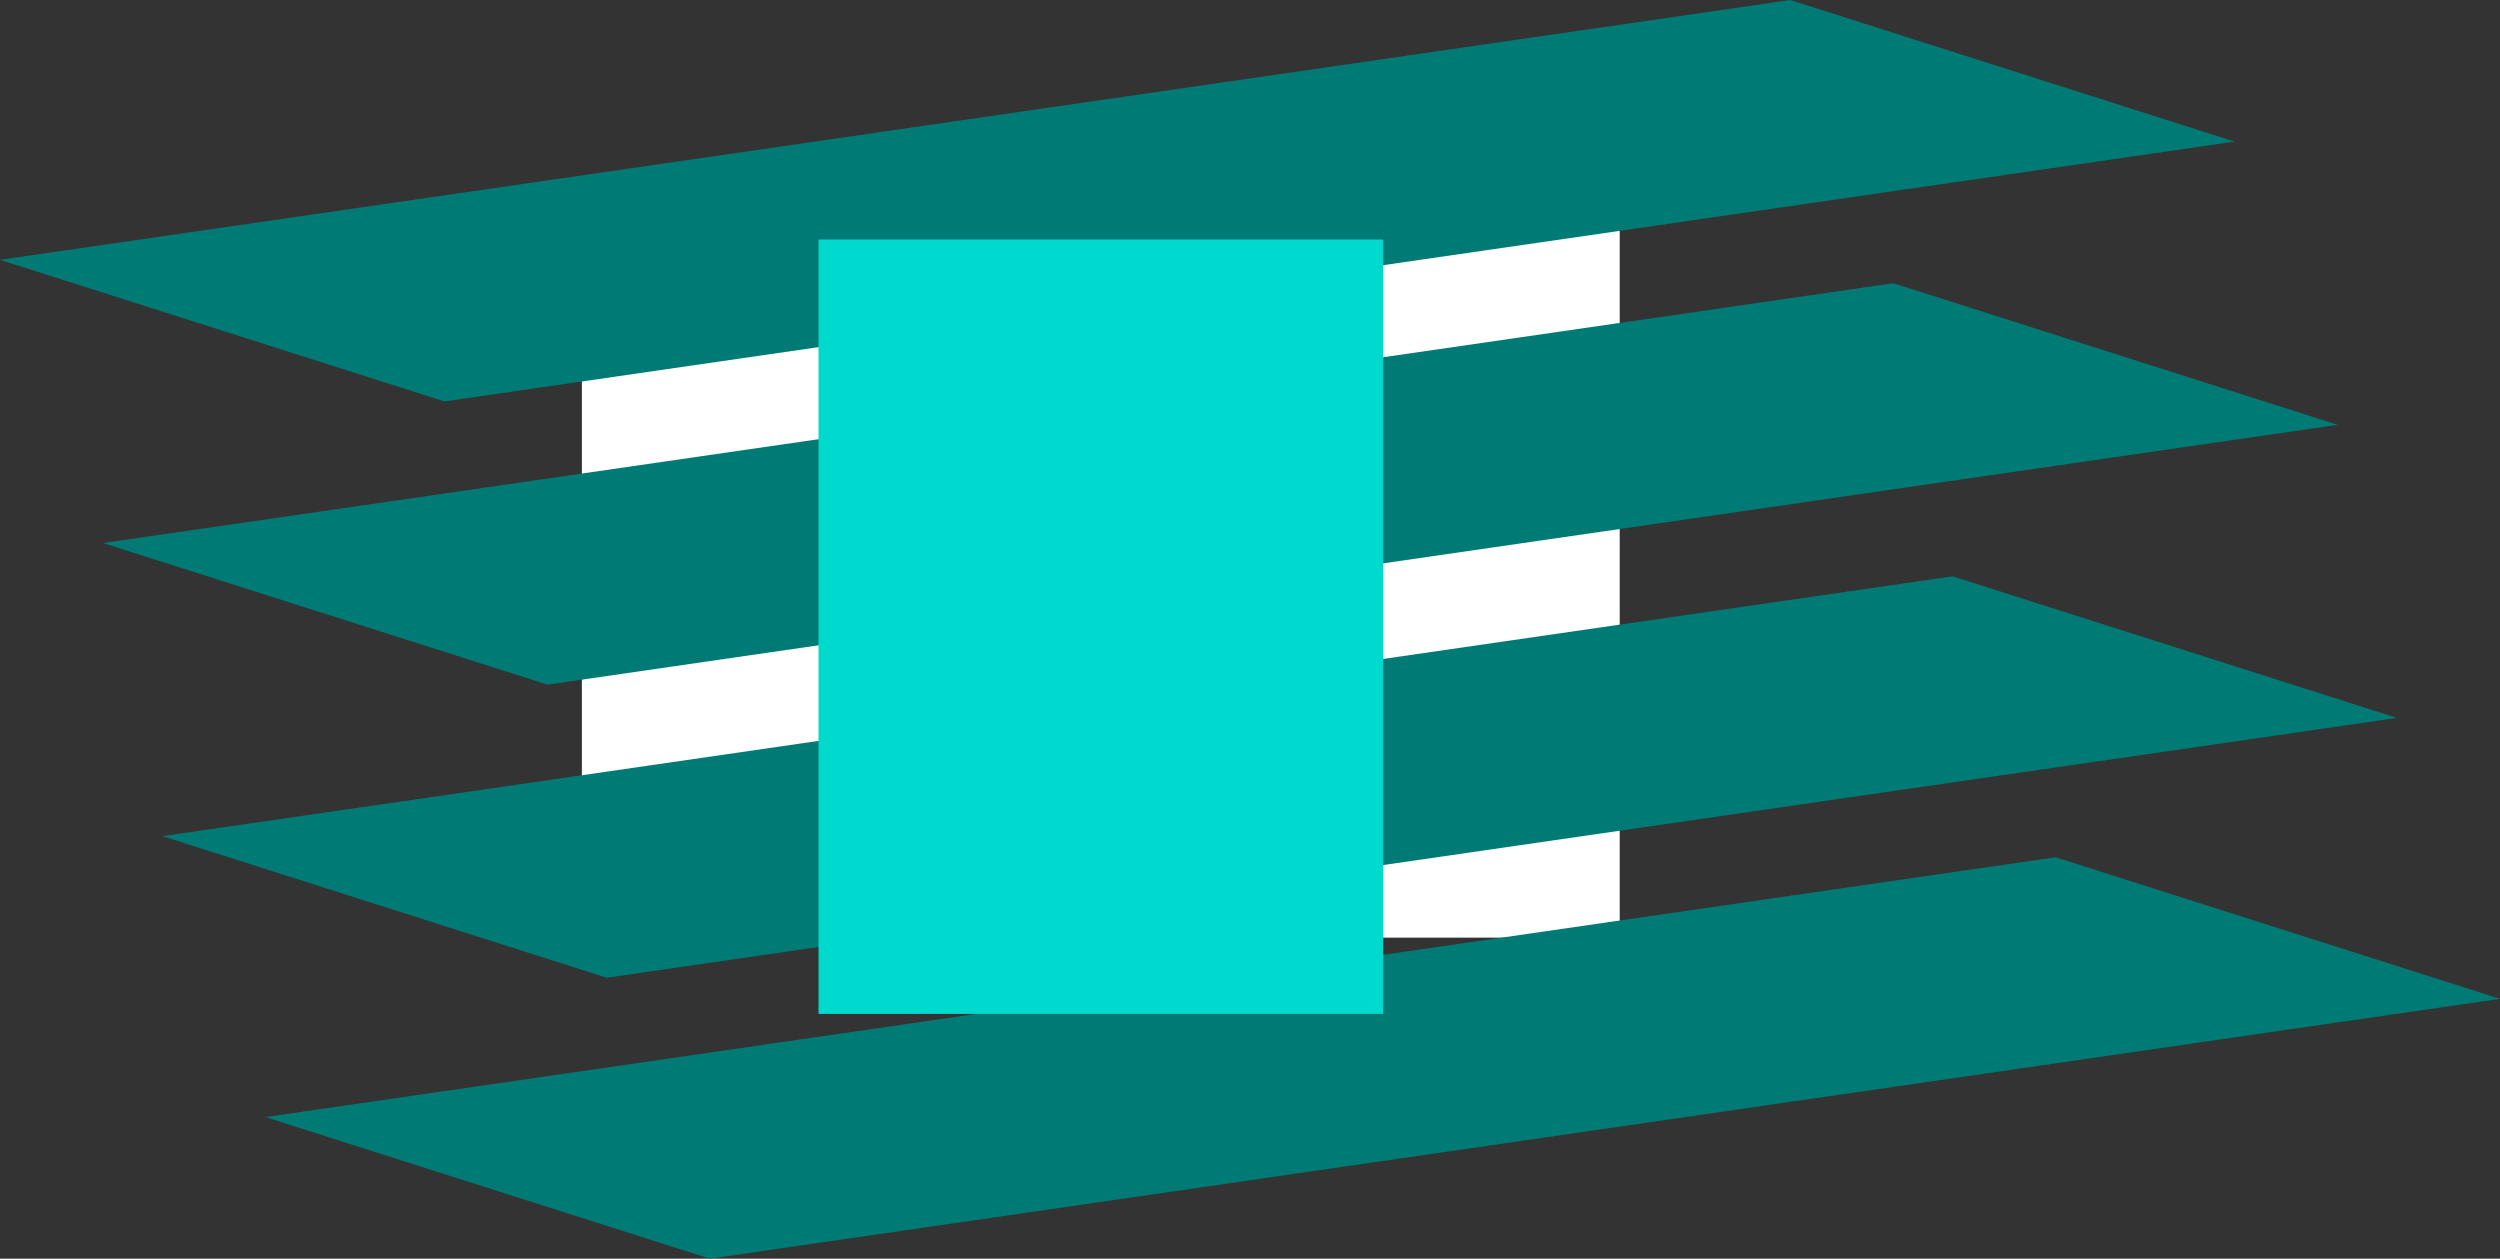 <svg version="1.1" xmlns="http://www.w3.org/2000/svg" xmlns:xlink="http://www.w3.org/1999/xlink" width="3291.435" height="1657.124" viewBox="0,0,3291.435,1657.124"><rect x="0" y="0" width="3291.435" height="1657.124" fill="#333333" stroke="none"/><g transform="translate(809.276,425.117)"><g data-paper-data="{&quot;isPaintingLayer&quot;:true}" fill-rule="nonzero" stroke="none" stroke-width="0" stroke-linecap="butt" stroke-linejoin="miter" stroke-miterlimit="10" stroke-dasharray="" stroke-dashoffset="0" style="mix-blend-mode: normal"><path d="M-43.183,809.355v-940.332h1366.366v940.332z" fill="#ffffff"/><g fill="#007a74"><path d="M-459.937,1045.585l2357.017,-342.084l585.079,186.422l-2357.017,342.084z"/><path d="M-595.567,675.721l2357.017,-342.084l585.079,186.422l-2357.017,342.084z"/></g><path d="M-673.646,289.835l2357.017,-342.084l585.079,186.422l-2357.017,342.084z" fill="#007a74"/><path d="M-809.276,-83.033l2357.017,-342.084l585.079,186.422l-2357.017,342.084z" fill="#007a74"/><path d="M268.378,909.76v-1019.52h743.243v1019.52z" fill="#00d9ce"/></g></g></svg>